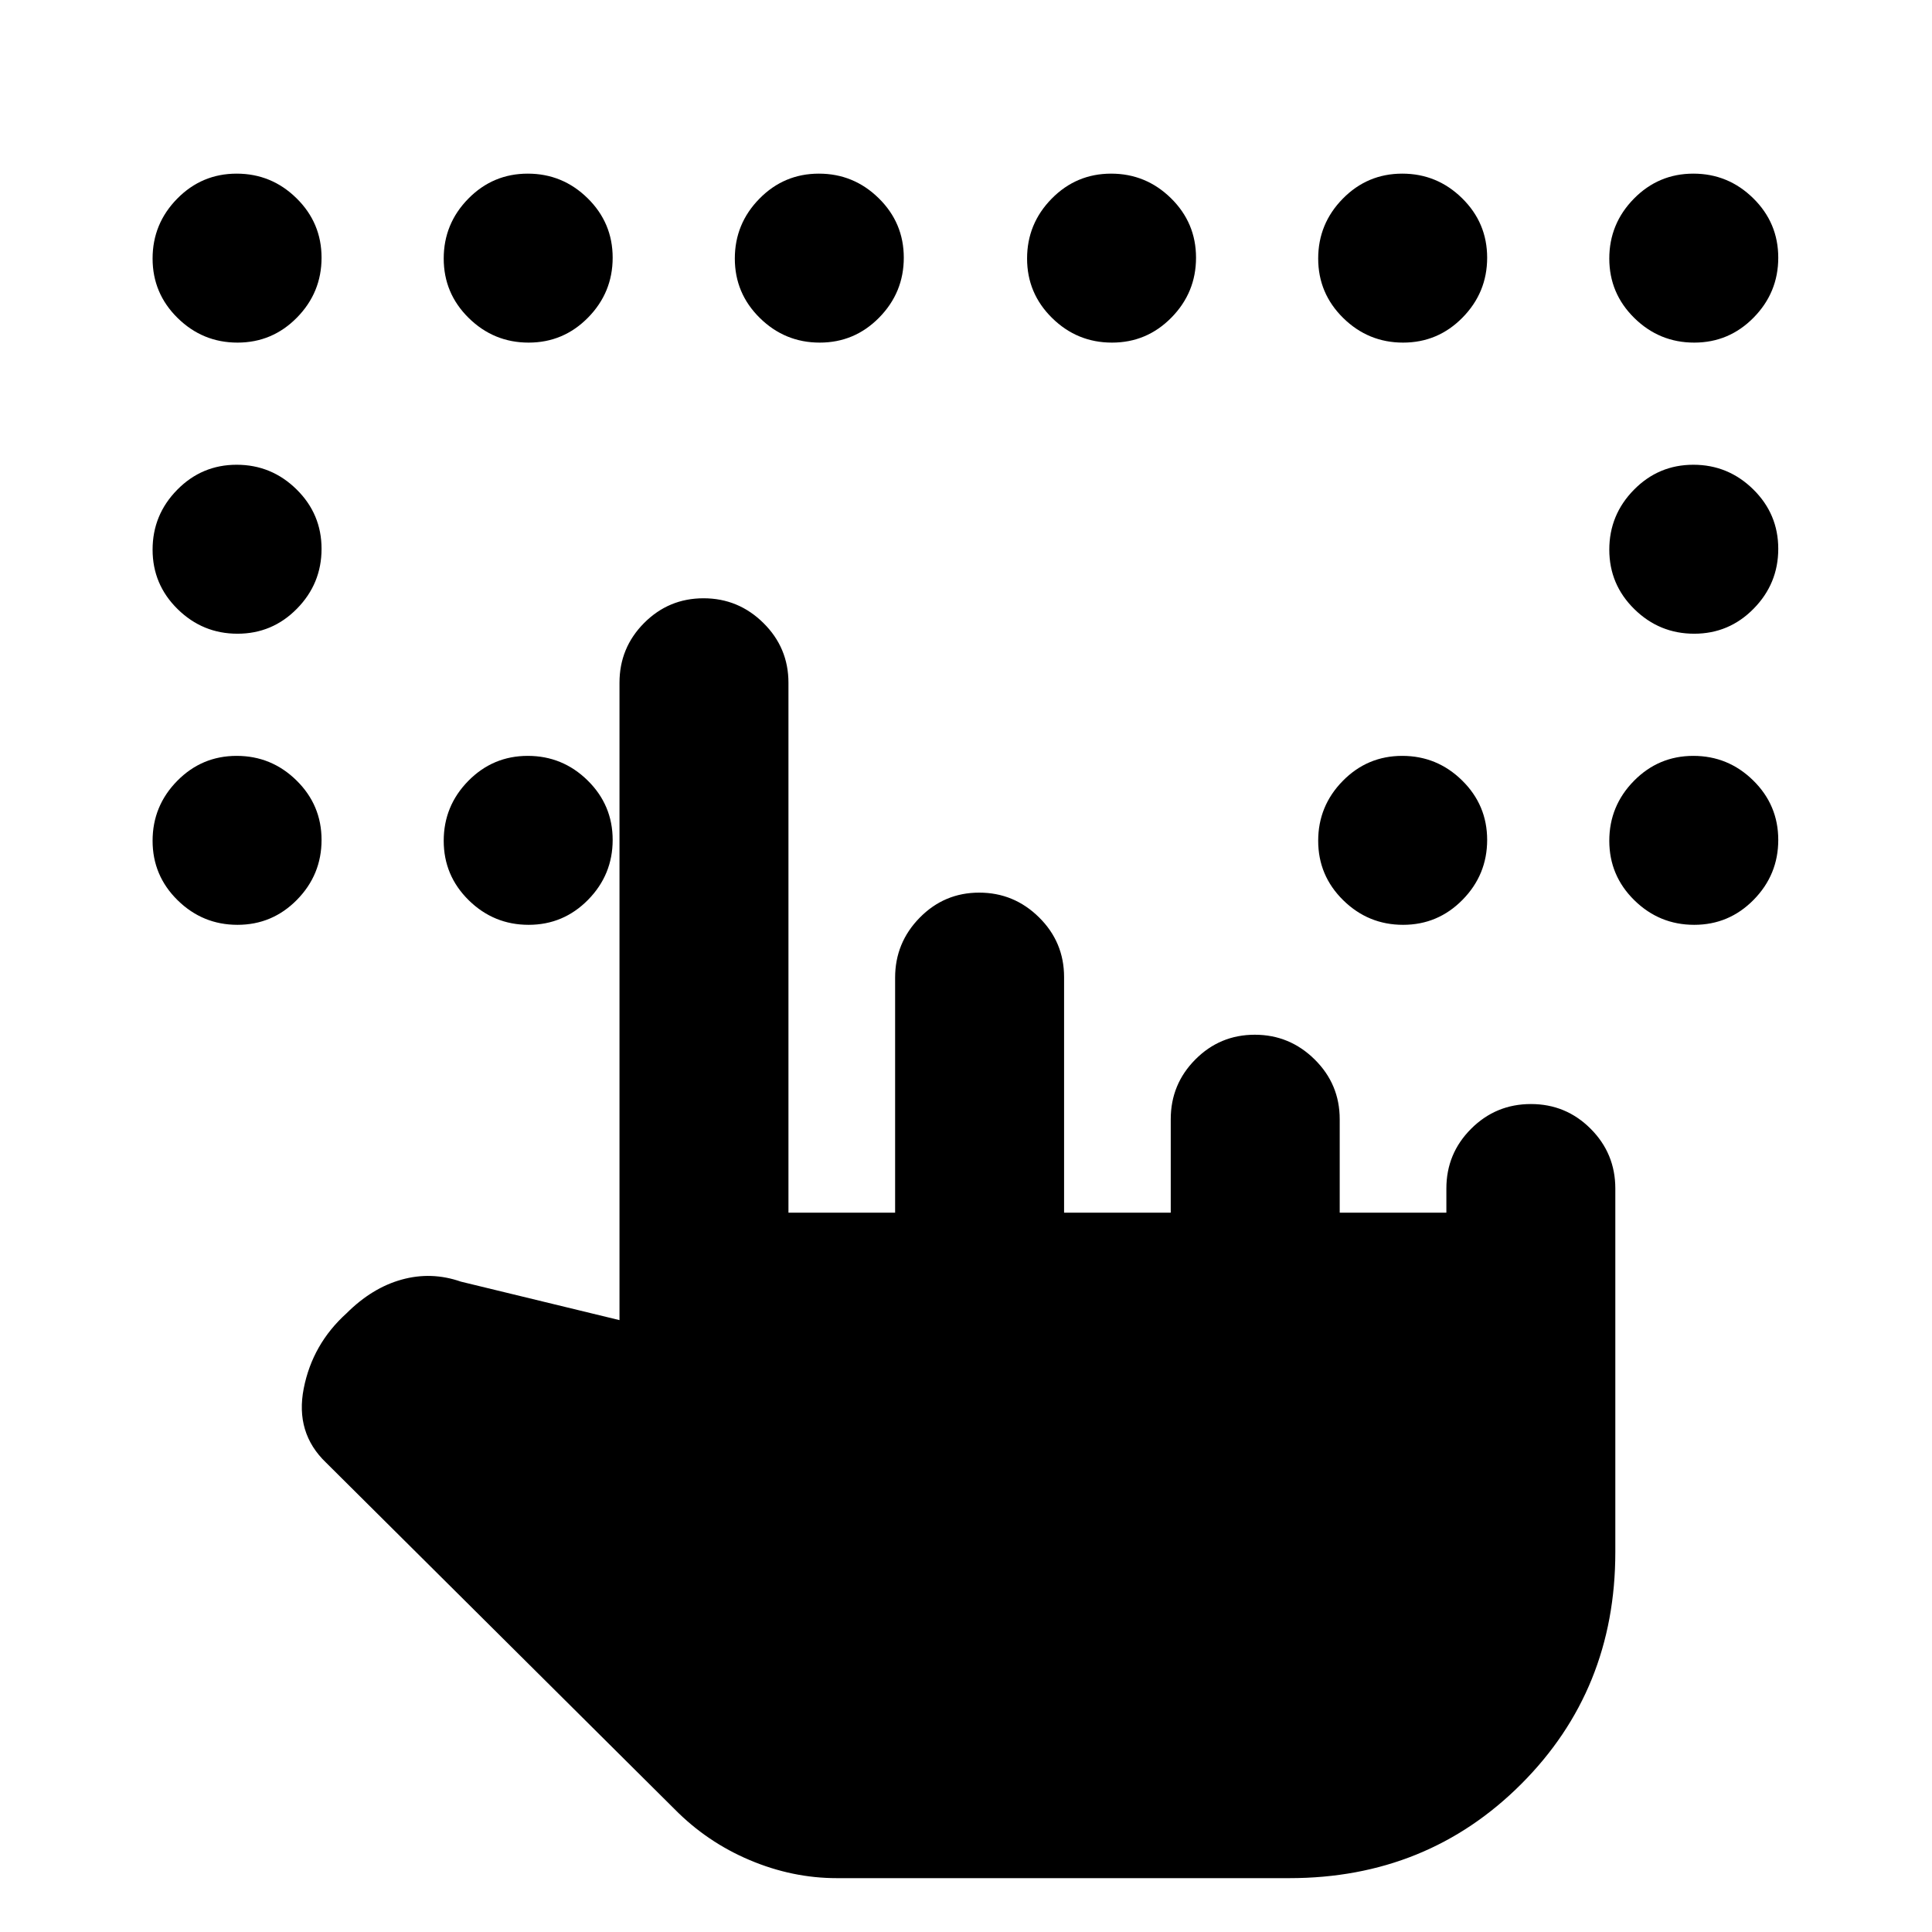 <svg xmlns="http://www.w3.org/2000/svg" height="20" viewBox="0 -960 960 960" width="20"><path d="M415.8-26.76q-22.09 0-43.31-8.98-21.21-8.97-37.34-25.35L161.98-233.26q-15.39-14.76-11.06-36.82 4.34-22.05 21.23-37.31 12.7-12.7 27.46-16.79 14.76-4.1 29.45 1.03l78.76 19.11v-316.7q0-17.4 12.23-29.69 12.23-12.29 29.54-12.29 17.32 0 29.75 12.29 12.44 12.29 12.44 29.69v263.31h53v-116.78q0-17.37 12.23-29.81 12.23-12.44 29.54-12.44t29.75 12.29q12.44 12.29 12.44 29.69v117.05h53v-46.44q0-17.4 12.23-29.69 12.22-12.29 29.54-12.29 17.31 0 29.75 12.29 12.44 12.29 12.44 29.69v46.44h53v-12q0-17.41 12.3-29.69 12.29-12.29 29.71-12.29t29.68 12.29q12.26 12.28 12.26 29.69v180.69q0 68.46-46.76 115.22-46.76 46.76-115.21 46.76H415.8Zm-297.79-763q-17.31 0-29.75-12.23-12.44-12.23-12.44-29.54t12.23-29.75q12.23-12.44 29.54-12.44 17.32 0 29.75 12.23 12.44 12.23 12.44 29.54t-12.22 29.75q-12.23 12.44-29.55 12.44Zm144.66 0q-17.32 0-29.76-12.23-12.43-12.23-12.43-29.54t12.22-29.75q12.23-12.44 29.55-12.44 17.31 0 29.75 12.23 12.43 12.23 12.43 29.54t-12.22 29.75q-12.23 12.44-29.54 12.44Zm144.65 0q-17.31 0-29.75-12.23-12.44-12.23-12.44-29.54t12.23-29.75q12.22-12.44 29.54-12.44 17.31 0 29.75 12.23 12.44 12.23 12.44 29.54t-12.23 29.75q-12.23 12.44-29.54 12.44Zm145.22 0q-17.32 0-29.75-12.23-12.44-12.23-12.44-29.54t12.22-29.75q12.23-12.44 29.55-12.44 17.31 0 29.75 12.23 12.43 12.23 12.43 29.54t-12.22 29.75q-12.23 12.44-29.54 12.44Zm144.65 0q-17.31 0-29.75-12.23Q655-814.22 655-831.53t12.23-29.75q12.22-12.44 29.54-12.44 17.31 0 29.75 12.23 12.44 12.23 12.44 29.54t-12.23 29.75q-12.23 12.44-29.54 12.44Zm144.65 0q-17.31 0-29.75-12.23-12.44-12.23-12.44-29.54t12.23-29.75q12.23-12.44 29.54-12.44t29.75 12.23q12.44 12.23 12.44 29.54t-12.23 29.75q-12.22 12.44-29.54 12.44ZM118.01-645.11q-17.31 0-29.75-12.23-12.44-12.22-12.44-29.54 0-17.31 12.23-29.75 12.23-12.44 29.54-12.44 17.32 0 29.75 12.23 12.44 12.23 12.44 29.54 0 17.32-12.22 29.75-12.23 12.44-29.55 12.44Zm0 144.65q-17.31 0-29.75-12.22-12.44-12.23-12.44-29.54 0-17.32 12.23-29.76 12.23-12.43 29.54-12.43 17.32 0 29.75 12.22 12.44 12.23 12.44 29.54 0 17.32-12.22 29.76-12.23 12.43-29.55 12.43Zm144.66 0q-17.32 0-29.76-12.22-12.43-12.23-12.43-29.54 0-17.32 12.22-29.76 12.23-12.43 29.55-12.43 17.31 0 29.75 12.22 12.43 12.23 12.43 29.54 0 17.32-12.22 29.76-12.23 12.43-29.54 12.43Zm434.52 0q-17.31 0-29.75-12.22Q655-524.91 655-542.22q0-17.32 12.23-29.76 12.22-12.43 29.54-12.43 17.31 0 29.75 12.22 12.44 12.23 12.44 29.54 0 17.32-12.23 29.76-12.23 12.43-29.54 12.43Zm144.65 0q-17.31 0-29.75-12.22-12.44-12.23-12.44-29.54 0-17.32 12.23-29.76 12.23-12.43 29.54-12.43t29.75 12.22q12.44 12.23 12.44 29.54 0 17.32-12.23 29.76-12.22 12.43-29.54 12.43Zm0-144.65q-17.31 0-29.75-12.23-12.44-12.22-12.44-29.54 0-17.31 12.23-29.75 12.23-12.44 29.54-12.44t29.75 12.23q12.44 12.23 12.44 29.54 0 17.32-12.23 29.75-12.22 12.44-29.54 12.44Z"/></svg>